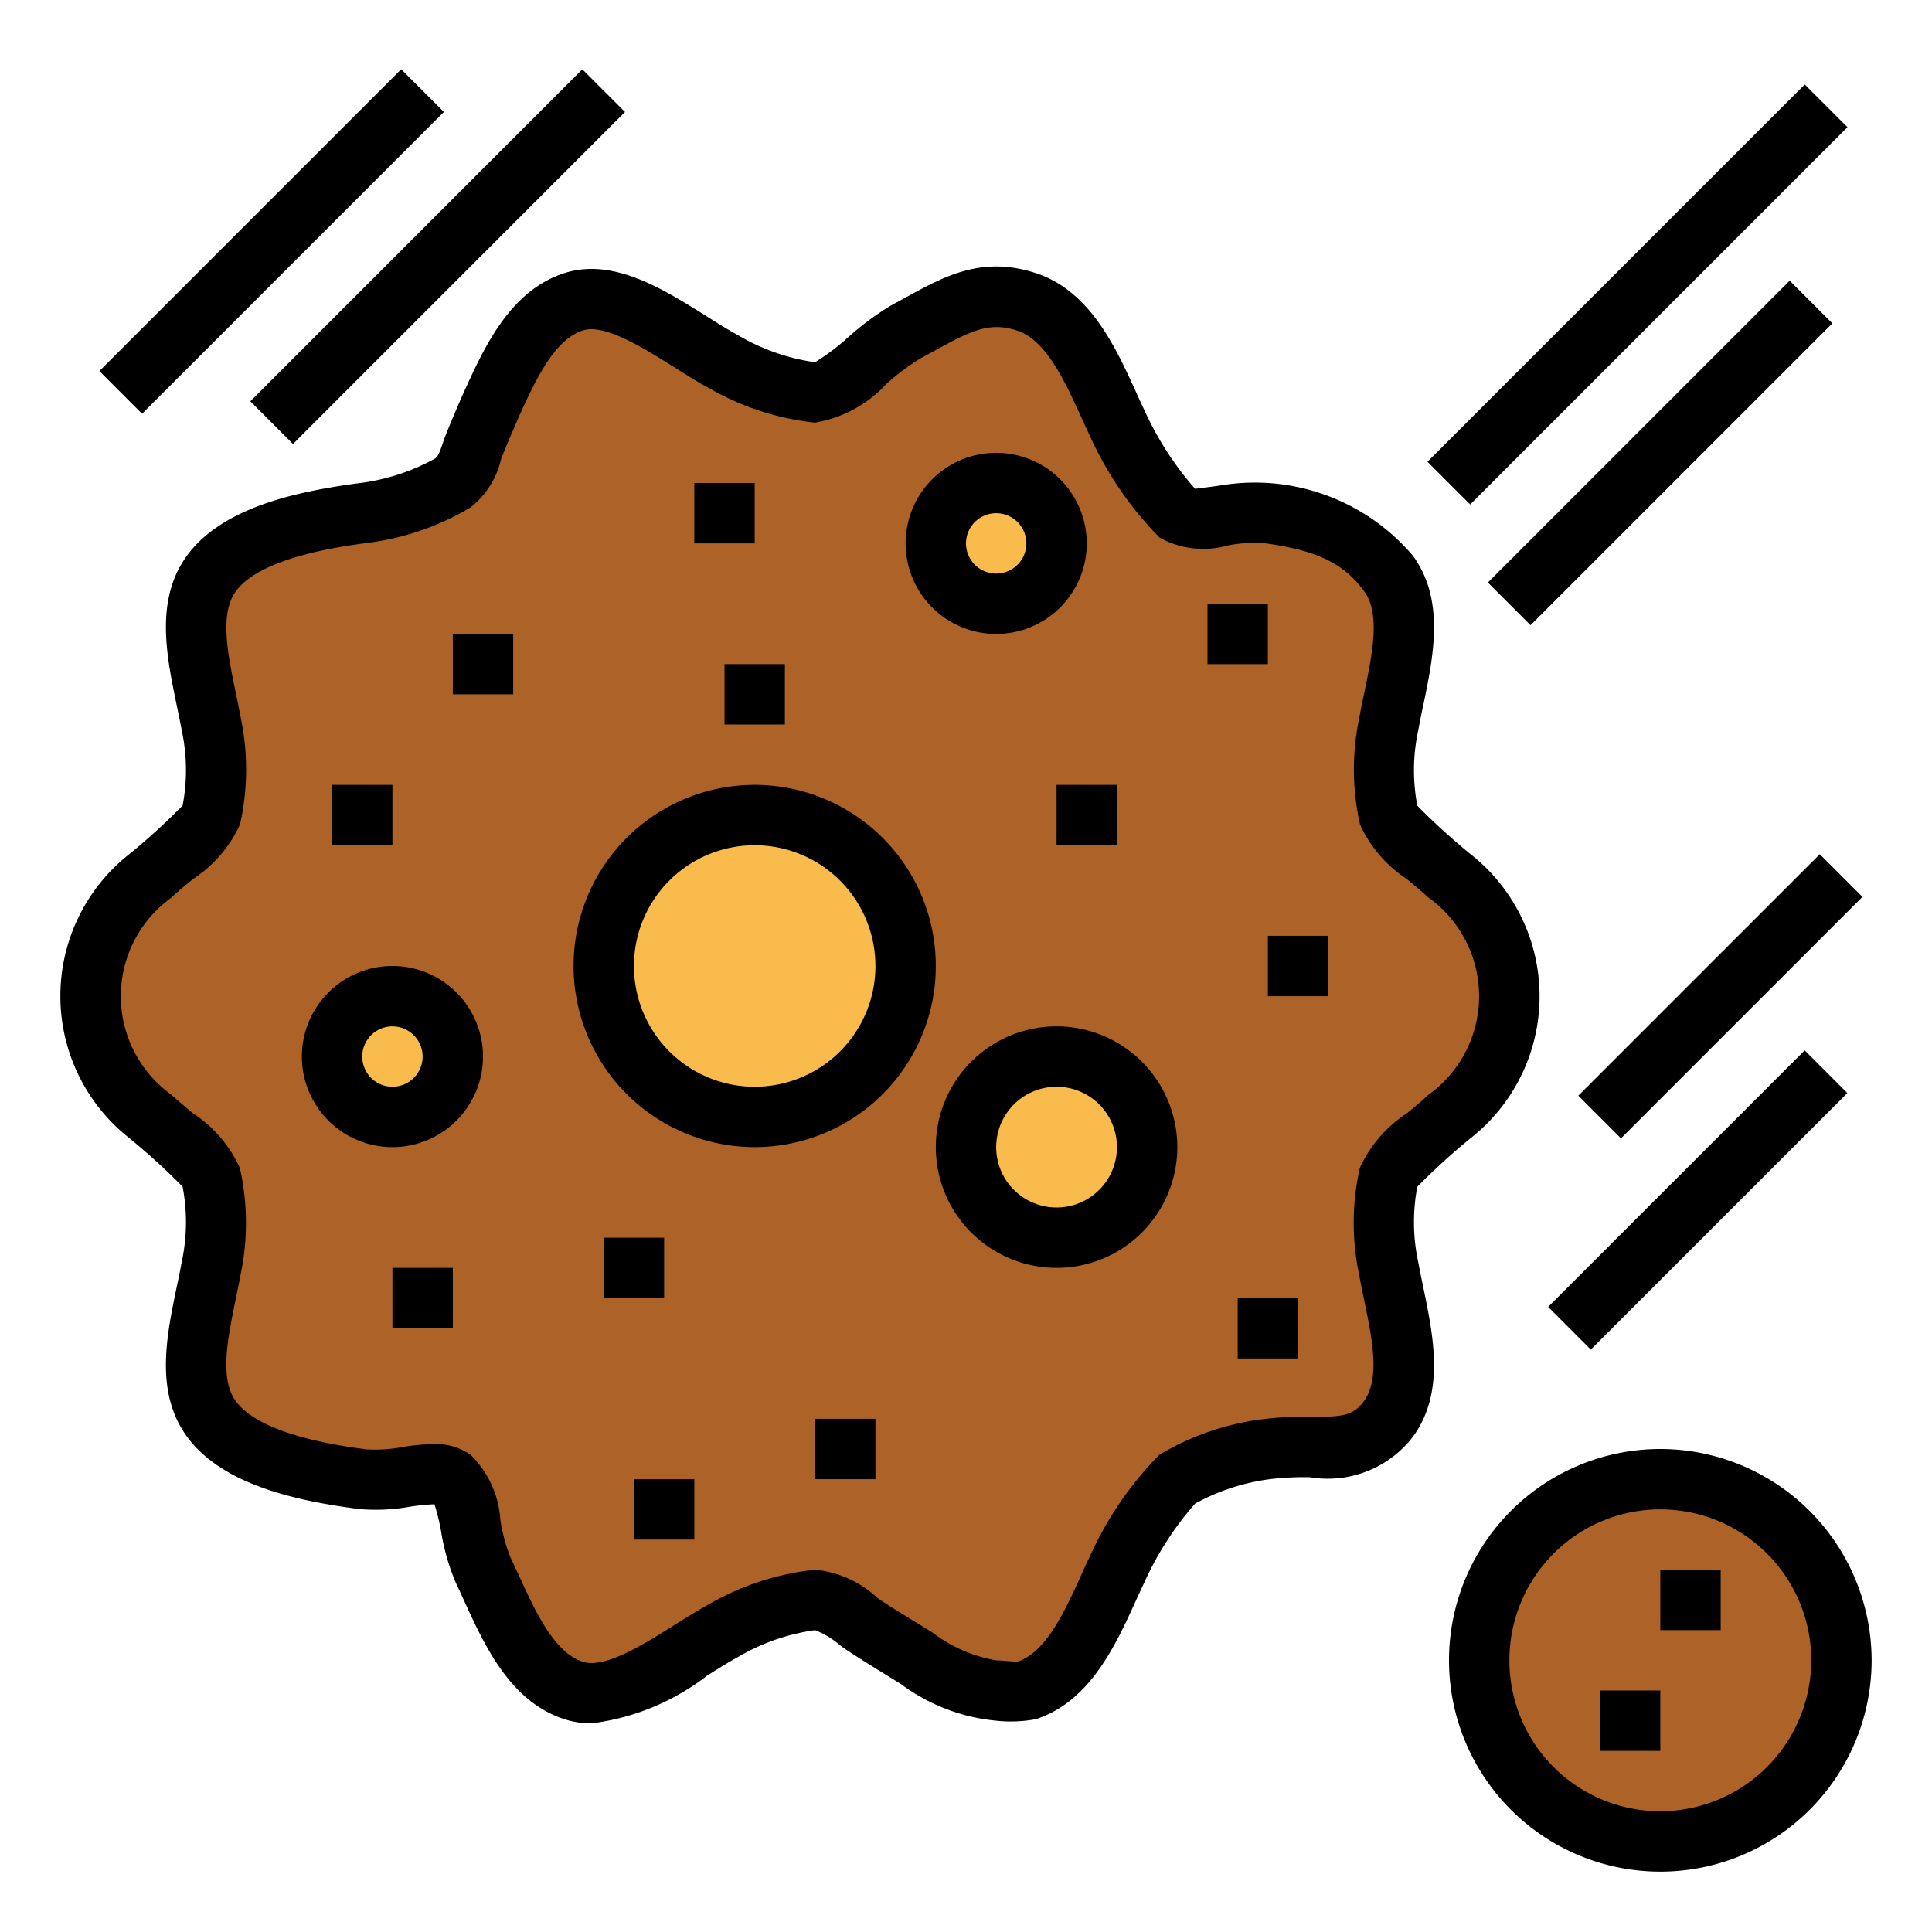 <svg height="512" viewBox="0 0 64 64" width="512" xmlns="http://www.w3.org/2000/svg"><g id="Filled_outline" data-name="Filled outline"><path d="m33 56c-1.2 0-2.369-.972-3.542-1.6-.984-.532-1.682-1.4-2.458-1.4a7.67 7.67 0 0 0 -3 1c-1.482.8-3.475 2.495-5 2-1.584-.515-2.291-2.517-3-4-.467-.976-.42-2.578-1-3s-1.917.146-3 0c-1.7-.228-4.032-.672-5-2s-.3-3.325 0-5a7.031 7.031 0 0 0 0-3c-.214-.661-1.228-1.268-2-2a5 5 0 0 1 0-8c.772-.732 1.786-1.34 2-2a7.031 7.031 0 0 0 0-3c-.3-1.675-.957-3.685 0-5s3.3-1.772 5-2a7.845 7.845 0 0 0 3-1c.58-.422.534-1.024 1-2 .709-1.483 1.415-3.486 3-4 1.524-.493 3.517 1.2 5 2a7.67 7.67 0 0 0 3 1c.776 0 2.016-1.471 3-2 1.482-.8 2.475-1.493 4-1 1.584.515 2.292 2.517 3 4a10.8 10.8 0 0 0 2 3c.593.432 1.917-.146 3 0a5.333 5.333 0 0 1 4 2c.957 1.316.3 3.325 0 5a7.031 7.031 0 0 0 0 3c.214.661 1.228 1.268 2 2a5 5 0 0 1 0 8c-.772.732-1.786 1.34-2 2a7.031 7.031 0 0 0 0 3c.3 1.675.957 3.685 0 5-.967 1.33-2.3.772-4 1a7.845 7.845 0 0 0 -3 1 10.778 10.778 0 0 0 -2 3c-.709 1.483-1.415 3.486-3 4a3.225 3.225 0 0 1 -1 0z" fill="#ad6327"/><g fill="#f9bb4b"><circle cx="25" cy="32" r="5"/><circle cx="13" cy="35" r="2"/><circle cx="35" cy="38" r="3"/><circle cx="33" cy="18" r="2"/></g><circle cx="55" cy="55" fill="#ad6327" r="6"/><path d="m4.312 37.726a21.937 21.937 0 0 1 1.737 1.584 6.246 6.246 0 0 1 -.033 2.511c-.047.261-.1.53-.16.8-.341 1.641-.729 3.5.335 4.965 1.175 1.612 3.651 2.131 5.676 2.4a6.356 6.356 0 0 0 1.732-.077 7.288 7.288 0 0 1 .793-.078 6.669 6.669 0 0 1 .222.914 7.3 7.3 0 0 0 .484 1.682c.091.191.183.392.277.6.68 1.488 1.524 3.339 3.316 3.921a2.89 2.89 0 0 0 .9.141 7.847 7.847 0 0 0 3.831-1.58c.368-.232.721-.455 1.048-.631a6.908 6.908 0 0 1 2.53-.878 2.95 2.95 0 0 1 .856.525c.326.245 1.7 1.082 1.985 1.258a6.258 6.258 0 0 0 3.159 1.217 4.525 4.525 0 0 0 1.309-.049c1.792-.581 2.636-2.431 3.315-3.919.094-.206.187-.408.278-.6a10.482 10.482 0 0 1 1.687-2.622 6.982 6.982 0 0 1 2.544-.818 9.278 9.278 0 0 1 1.267-.056 3.556 3.556 0 0 0 3.409-1.347c1.063-1.461.676-3.319.336-4.96-.057-.274-.114-.544-.161-.807a6.246 6.246 0 0 1 -.033-2.511 22.129 22.129 0 0 1 1.737-1.585 5.985 5.985 0 0 0 0-9.451 21.937 21.937 0 0 1 -1.737-1.584 6.246 6.246 0 0 1 .033-2.511c.047-.261.1-.53.16-.8.341-1.641.729-3.5-.335-4.965a6.872 6.872 0 0 0 -6.409-2.329c-.3.042-.747.1-.813.105a10.583 10.583 0 0 1 -1.687-2.623c-.091-.191-.183-.391-.276-.6-.68-1.489-1.526-3.341-3.319-3.923s-3.031.11-4.352.837l-.429.233a9.265 9.265 0 0 0 -1.424 1.055 7.708 7.708 0 0 1 -1.1.83 6.908 6.908 0 0 1 -2.526-.881c-.328-.177-.683-.4-1.052-.633-1.462-.919-3.113-1.959-4.731-1.437-1.792.581-2.636 2.431-3.315 3.919-.094.206-.589 1.355-.682 1.634-.144.431-.187.52-.283.589a6.982 6.982 0 0 1 -2.544.818c-2.027.272-4.5.791-5.676 2.4-1.063 1.461-.676 3.319-.336 4.96.057.274.114.544.161.807a6.246 6.246 0 0 1 .033 2.511 22.129 22.129 0 0 1 -1.737 1.585 5.985 5.985 0 0 0 0 9.451zm1.376-8c.224-.213.471-.414.709-.609a4.286 4.286 0 0 0 1.554-1.807 8.307 8.307 0 0 0 .033-3.488c-.05-.278-.11-.565-.171-.857-.268-1.294-.546-2.631 0-3.377.819-1.127 3.457-1.481 4.324-1.6a8.809 8.809 0 0 0 3.455-1.182 2.835 2.835 0 0 0 1-1.573c.077-.231.506-1.22.6-1.438.543-1.19 1.159-2.537 2.113-2.847.718-.235 2.011.576 3.049 1.229.411.258.8.505 1.169.7a8.863 8.863 0 0 0 3.477 1.123 4.163 4.163 0 0 0 2.377-1.295 7.927 7.927 0 0 1 1.1-.824l.444-.242c1.258-.693 1.852-.986 2.772-.688.956.311 1.573 1.66 2.117 2.852.1.216.194.426.291.629a11.547 11.547 0 0 0 2.313 3.377 2.988 2.988 0 0 0 2.269.257 4.8 4.8 0 0 1 1.187-.075c1.745.235 2.647.667 3.324 1.6.543.747.264 2.086-.005 3.381-.06.29-.12.576-.17.852a8.3 8.3 0 0 0 .033 3.487 4.273 4.273 0 0 0 1.548 1.806c.238.2.485.4.709.608a4.02 4.02 0 0 1 0 6.549c-.224.213-.471.414-.709.609a4.286 4.286 0 0 0 -1.554 1.807 8.307 8.307 0 0 0 -.033 3.488c.05.278.11.565.171.857.268 1.294.546 2.631 0 3.377-.364.5-.748.526-1.786.523a11.127 11.127 0 0 0 -1.538.074 8.809 8.809 0 0 0 -3.455 1.182 11.494 11.494 0 0 0 -2.305 3.377c-.1.2-.2.416-.293.634-.543 1.19-1.159 2.537-2.1 2.842-.044.009-.569-.044-.707-.044a4.777 4.777 0 0 1 -2.112-.922c-.319-.2-1.551-.942-1.833-1.154a3.477 3.477 0 0 0 -2.055-.924 8.856 8.856 0 0 0 -3.475 1.12c-.363.2-.756.442-1.165.7-1.037.654-2.325 1.462-3.051 1.23-.955-.311-1.571-1.659-2.115-2.85-.1-.216-.2-.428-.292-.631a5.725 5.725 0 0 1 -.326-1.211 3.32 3.32 0 0 0 -.987-2.166 2.033 2.033 0 0 0 -1.238-.355 7.424 7.424 0 0 0 -1.031.1 4.847 4.847 0 0 1 -1.187.075c-.866-.116-3.5-.47-4.324-1.6-.543-.747-.264-2.086 0-3.381.06-.29.12-.576.17-.852a8.3 8.3 0 0 0 -.033-3.487 4.273 4.273 0 0 0 -1.546-1.809c-.238-.2-.485-.4-.709-.608a4.02 4.02 0 0 1 0-6.549z"/><path d="m25 38a6 6 0 1 0 -6-6 6.006 6.006 0 0 0 6 6zm0-10a4 4 0 1 1 -4 4 4 4 0 0 1 4-4z"/><path d="m13 38a3 3 0 1 0 -3-3 3 3 0 0 0 3 3zm0-4a1 1 0 1 1 -1 1 1 1 0 0 1 1-1z"/><path d="m31 38a4 4 0 1 0 4-4 4 4 0 0 0 -4 4zm6 0a2 2 0 1 1 -2-2 2 2 0 0 1 2 2z"/><path d="m33 21a3 3 0 1 0 -3-3 3 3 0 0 0 3 3zm0-4a1 1 0 1 1 -1 1 1 1 0 0 1 1-1z"/><path d="m20 41h2v2h-2z"/><path d="m15 21h2v2h-2z"/><path d="m23 16h2v2h-2z"/><path d="m35 26h2v2h-2z"/><path d="m42 31h2v2h-2z"/><path d="m27 47h2v2h-2z"/><path d="m13 42h2v2h-2z"/><path d="m11 26h2v2h-2z"/><path d="m24 22h2v2h-2z"/><path d="m40 20h2v2h-2z"/><path d="m41 43h2v2h-2z"/><path d="m21 49h2v2h-2z"/><path d="m45.411 8.75h17.678v2h-17.678z" transform="matrix(.707 -.707 .707 .707 8.995 41.216)"/><path d="m47.929 14h14.142v2h-14.142z" transform="matrix(.707 -.707 .707 .707 5.503 43.284)"/><path d="m55 48a7 7 0 1 0 7 7 7.009 7.009 0 0 0 -7-7zm0 12a5 5 0 1 1 5-5 5.006 5.006 0 0 1 -5 5z"/><path d="m53 56h2v2h-2z"/><path d="m55 52h2v2h-2z"/><path d="m50.24 38.75h12.021v2h-12.021z" transform="matrix(.707 -.707 .707 .707 -11.632 51.417)"/><path d="m51.343 32h11.314v2h-11.314z" transform="matrix(.707 -.707 .707 .707 -6.64 49.971)"/><path d="m1.929 7h14.142v2h-14.142z" transform="matrix(.707 -.707 .707 .707 -3.021 8.707)"/><path d="m6.722 7.5h15.556v2h-15.556z" transform="matrix(.707 -.707 .707 .707 -1.763 12.743)"/></g></svg>